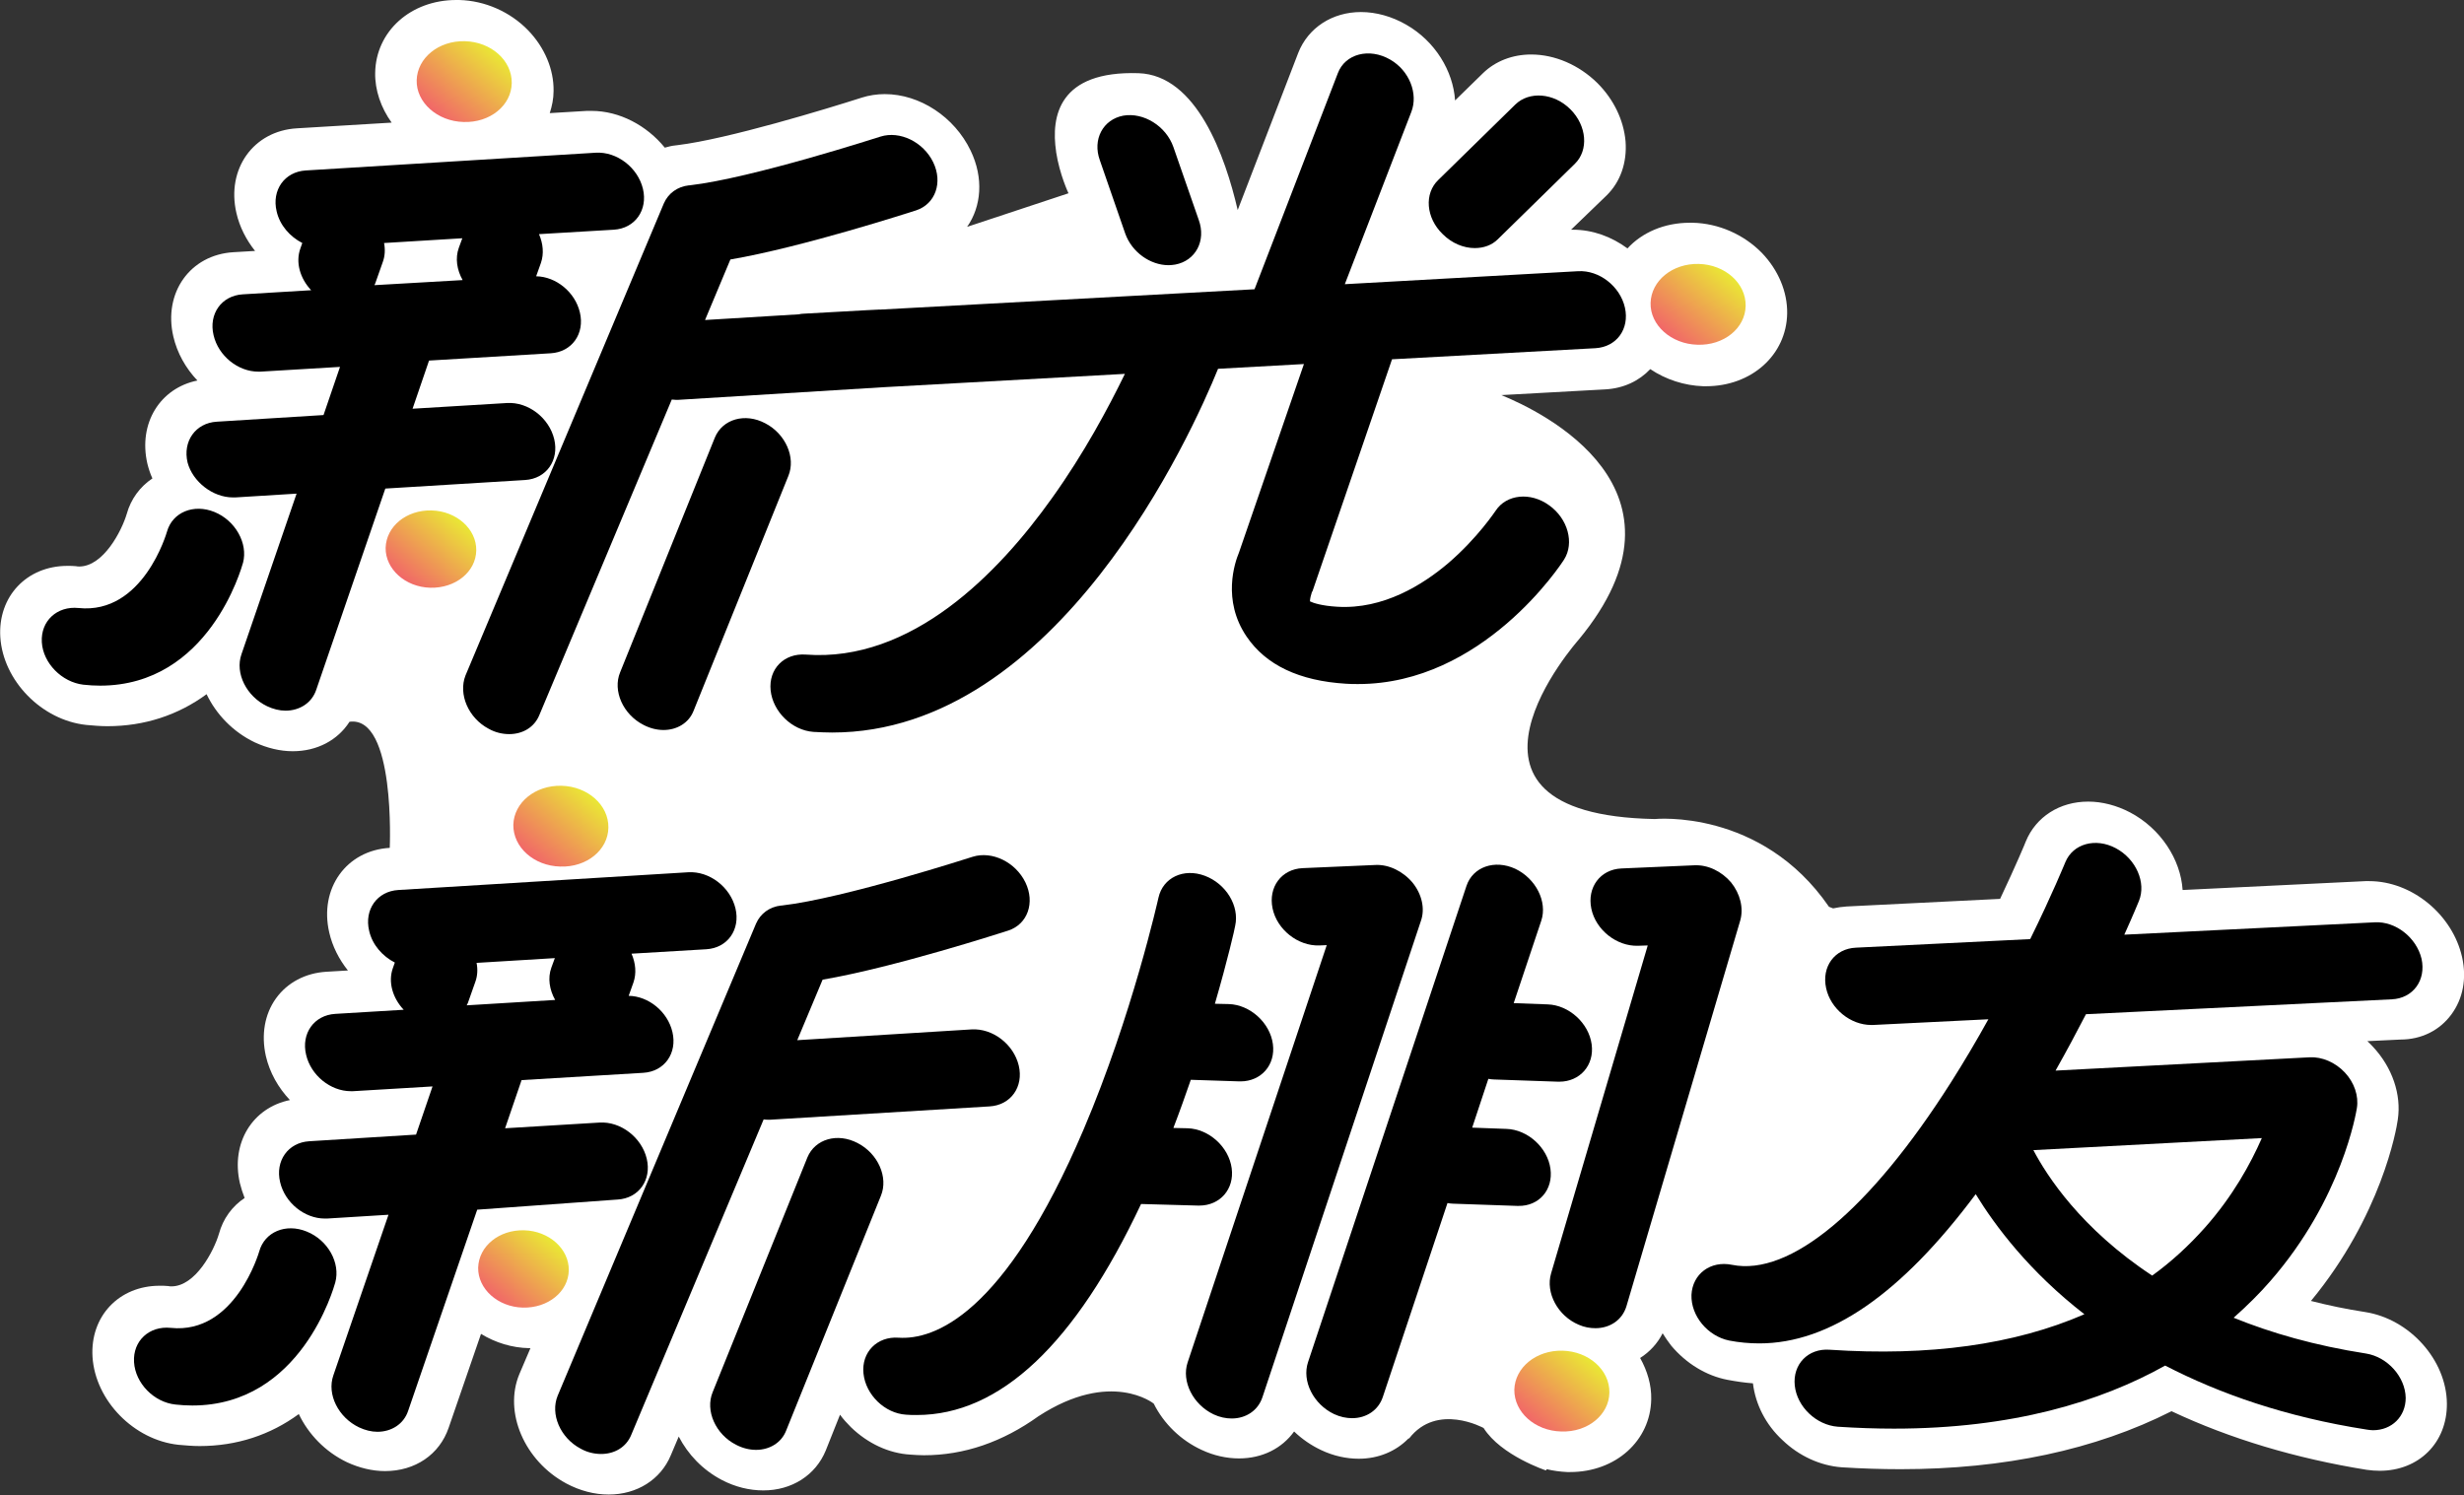 <svg xmlns="http://www.w3.org/2000/svg" width="777.6" height="471.9" style="overflow:visible;enable-background:new 0 0 777.6 471.9" xml:space="preserve">
    <rect width="100%" height="100%" fill="#333333" stroke="none"/>
    <style>
        .st7{fill:url(#SVGID_7_)}.st8{fill:url(#SVGID_8_)}.st9{fill:url(#SVGID_9_)}.st10{fill:url(#SVGID_10_)}.st11{fill:url(#SVGID_11_)}.st12{fill:url(#SVGID_12_)}
    </style>
    <path d="M773.6 320.2c3.7-5 4.9-11.4 3.4-18.1-3-13.4-15.8-24-29.3-24h-1.2l-57.7 2.8c-.6-9.6-6.9-19.4-16.6-24.5-4.2-2.2-8.8-3.4-13.2-3.4-9 0-16.5 4.8-19.7 12.6 0 .1-3 7.3-8.1 18.1l-48.4 2.4c-1.5.1-2.9.3-4.3.6l-1.3-.5c-21.4-31.1-55-27.7-55-27.7-73.1-1.4-24-56.6-24-56.6 39.3-47.5-11.6-72-24.4-77.2l32.7-1.8c5.9-.3 10.8-2.7 14.3-6.4 4.9 3.3 10.8 5.2 16.7 5.4h.9c14.4 0 25.4-9.9 25.6-23 .1-6.8-2.8-13.7-8-19.1-5.7-5.8-13.6-9.3-21.8-9.5h-.9c-8.1 0-15.1 3.1-19.7 8.1-5-3.7-11-5.9-17.2-5.9h-.6L507 61.7c4.4-4.3 6.5-10.4 6-17.1-.6-6.7-3.7-13.2-8.9-18.4-5.8-5.7-13.4-9-20.9-9-5.9 0-11.3 2.1-15.2 5.9l-8.8 8.6c-.6-9.3-6.3-18.7-15.4-23.9-4.5-2.6-9.5-4-14.3-4-9.1 0-16.7 5-19.8 12.9l-19.1 49.6c-3.9-16.9-12.9-42.6-31.3-43.2-25.1-.8-27.7 13.5-26 24.8v.1c1.1 7.1 3.9 13 3.9 13l-32 10.6c4.5-6.4 5.3-15.4 1.1-24.1-5.1-10.6-16-17.8-27.1-17.8-2.5 0-5 .4-7.2 1.1-10.9 3.5-42.4 13.1-58.1 15l-.8.1c-1.1.1-2.2.4-3.3.7-5.7-7-14.3-11.6-23.1-11.6h-1.5l-11.7.7c.7-2.2 1.2-4.5 1.2-7 .1-6.8-2.8-13.7-8-19.1C161 3.7 153 .2 144.9 0h-.9c-14.4 0-25.4 9.9-25.6 23-.1 5.4 1.8 11 5.2 15.7l-29.9 1.8c-13.7.8-22.3 12.8-19.1 26.7 1 4.4 3.1 8.5 5.9 12l-6.8.4c-13.7.8-22.2 12.8-19 26.6 1.2 5.2 3.9 10 7.6 13.9-11.8 2.4-18.7 13.5-15.8 26.2.4 1.6.9 3.2 1.6 4.7-3.9 2.6-6.8 6.5-8.1 11.2-1.6 5.4-7.4 16.6-15 16.6-.3 0-.6 0-1-.1-.9-.1-1.8-.1-2.7-.1-12.9 0-22 9.7-21.2 22.5.9 13.8 13.1 26.2 27.1 27.7 2.2.2 4.5.4 6.7.4 11.7 0 22.3-3.5 31.3-10.1 3 6.3 8.3 11.9 15.2 15.2 3.9 1.8 8 2.8 12 2.8 7.7 0 14.2-3.5 17.9-9.3 14.6-2 12.7 39.8 12.7 39.8-13.7.8-22.3 12.8-19.1 26.7 1 4.4 3.1 8.5 5.9 12l-6.8.4c-6.6.4-12.3 3.4-15.9 8.4-3.6 5-4.7 11.5-3.2 18.2 1.2 5.2 3.9 10 7.6 13.9-11.8 2.4-18.7 13.5-15.8 26.2.4 1.6.9 3.2 1.5 4.7-3.9 2.6-6.8 6.5-8.1 11.3-1.6 5.4-7.4 16.6-15 16.6-.3 0-.6 0-1-.1-.9-.1-1.8-.1-2.7-.1-12.9 0-22 9.7-21.2 22.5.9 13.8 13.1 26.2 27.1 27.7 2.3.2 4.5.4 6.7.4 11.7 0 22.3-3.5 31.3-10.1 3 6.3 8.3 11.9 15.2 15.2 3.9 1.8 8 2.8 12 2.8 9.5 0 17.2-5.2 20.1-13.7l10.2-29.6c4.6 2.8 9.8 4.4 15.2 4.5h.4l-3.5 8.2c-5 12 1.6 27.4 14.8 34.5 4.3 2.3 8.9 3.5 13.4 3.5 8.9 0 16.4-4.7 19.6-12.4l2.5-5.9c2.9 5.6 7.5 10.5 13.6 13.7 4.2 2.2 8.7 3.3 13.1 3.3 9 0 16.5-4.8 19.7-12.6l4.5-11.3c1 1.4 2.2 2.7 3.5 4 5.3 5.1 11.9 8.2 18.7 8.6 1.4.1 2.9.2 4.3.2 12.7 0 24.8-4.2 36.1-12.3 22.9-14.9 36.4-4 36.4-4 3.2 6.4 8.6 11.6 15.1 14.6 3.8 1.8 7.9 2.7 11.8 2.7 7.4 0 13.6-3.2 17.4-8.5 2.5 2.4 5.4 4.4 8.6 5.9 3.8 1.8 7.9 2.7 11.8 2.7 6.3 0 11.8-2.4 15.7-6.4h.2c8.8-11.4 23.5-3.3 23.5-3.3 5.5 8.7 19.7 13.4 19.7 13.4l.2-.4c2.1.5 4.3.8 6.5.9h.9c14.4 0 25.4-9.9 25.6-23 .1-4.4-1.2-8.9-3.5-13 3-1.9 5.5-4.6 7.1-7.8.8 1.3 1.7 2.6 2.7 3.9 4.7 5.6 11 9.5 17.8 10.8 2.7.5 5.3.9 8 1.1.8 6.6 4 13 9.3 17.9 5.3 5.1 12 8.1 18.7 8.6 6.3.4 12.5.6 18.6.6 32.6 0 61.4-6.1 85.5-18.3 18.5 8.7 39.2 14.9 61.6 18.5 1.4.2 2.8.3 4.1.3 12.4 0 21.3-8.9 21.2-21.2-.1-13.7-11.7-26.7-25.8-28.9-5.9-.9-11.6-2.1-17.1-3.5 22.2-26.9 27-54.1 27.4-57.2 1.2-7.9-1.7-16.5-7.9-23.1-.6-.6-1.1-1.2-1.7-1.7l10.4-.5c6.7 0 12.4-2.9 16.1-7.9zM536.3 108.8h-.5 1-.5zm-.7-25.5h.5-1 .5zm-36.8 2.2h.3-1 .7zm-13.3-55.3h.3-.3c-.1 0-.1 0 0 0zM22.3 191.8c.4 0 .8-.1 1.1-.1-.3 0-.7.1-1.1.1zm34-29.3.1-.1c-.1 0-.1 0-.1.1zM51.5 419c.4 0 .8-.1 1.1-.1-.3 0-.7.1-1.1.1zm677.9-85.3h.5-1.1.6zM661.2 266h.1-.4.3zM431.8 16.7h.2-.5.3zM281.5 42.6s-.1 0 0 0c-.1 0-.1 0 0 0zm-81.6 10.5c-.1-.1-.2-.3-.3-.4 0 .1.1.3.3.4zm-11-5.3h.3-1 .7zM146.2 13h.5-1 .5zm19.4 399.7h-.5 1-.5zm583.8-121.6h.9c-.3 0-.6-.1-.9 0z" style="fill:#fff"/>
    <linearGradient id="SVGID_1_" gradientUnits="userSpaceOnUse" x1="-52.809" y1="36.265" x2="-31.855" y2="15.311" gradientTransform="matrix(1 0 .171 1 184.45 0)">
        <stop offset="0" style="stop-color:#f16768"/>
        <stop offset="1" style="stop-color:#eae735"/>
    </linearGradient>
    <path d="M161.5 26.2c.1-7.1-6.5-13-14.8-13.2-8.3-.2-15 5.3-15.2 12.3s6.5 13 14.8 13.2c8.3.3 15.1-5.2 15.2-12.3z" style="fill:url(#SVGID_1_)"/>
    <linearGradient id="SVGID_2_" gradientUnits="userSpaceOnUse" x1="324.548" y1="106.536" x2="345.502" y2="85.582" gradientTransform="matrix(1 0 .171 1 184.45 0)">
        <stop offset="0" style="stop-color:#f16768"/>
        <stop offset="1" style="stop-color:#eae735"/>
    </linearGradient>
    <path d="M550.9 96.5c.1-7.1-6.5-13-14.8-13.2-8.3-.2-15 5.3-15.2 12.3s6.5 13 14.8 13.2c8.3.3 15.1-5.2 15.2-12.3z" style="fill:url(#SVGID_2_)"/>
    <linearGradient id="SVGID_3_" gradientUnits="userSpaceOnUse" x1="222.722" y1="449.55" x2="243.677" y2="428.596" gradientTransform="matrix(1 0 .171 1 184.45 0)">
        <stop offset="0" style="stop-color:#f16768"/>
        <stop offset="1" style="stop-color:#eae735"/>
    </linearGradient>
    <path d="M507.9 439.5c.1-7.1-6.5-13-14.8-13.2-8.3-.2-15 5.3-15.2 12.3-.1 7.1 6.5 13 14.8 13.2 8.3.3 15.1-5.2 15.2-12.3z" style="fill:url(#SVGID_3_)"/>
    <linearGradient id="SVGID_4_" gradientUnits="userSpaceOnUse" x1="-88.088" y1="183.301" x2="-68.114" y2="163.327" gradientTransform="matrix(1 0 .171 1 184.45 0)">
        <stop offset="0" style="stop-color:#f16768"/>
        <stop offset="1" style="stop-color:#eae735"/>
    </linearGradient>
    <path d="M150.3 173.7c.1-6.7-6.2-12.4-14.1-12.6-7.9-.2-14.3 5-14.5 11.8-.1 6.7 6.2 12.4 14.1 12.6 7.9.2 14.4-5 14.5-11.8z" style="fill:url(#SVGID_4_)"/>
    <linearGradient id="SVGID_5_" gradientUnits="userSpaceOnUse" x1="-62.556" y1="271.258" x2="-41.602" y2="250.304" gradientTransform="matrix(1 0 .171 1 184.45 0)">
        <stop offset="0" style="stop-color:#f16768"/>
        <stop offset="1" style="stop-color:#eae735"/>
    </linearGradient>
    <path d="M192 261.2c.1-7.1-6.5-13-14.8-13.2-8.3-.2-15 5.3-15.2 12.3-.1 7.1 6.5 13 14.8 13.2 8.3.3 15.1-5.2 15.2-12.3z" style="fill:url(#SVGID_5_)"/>
    <linearGradient id="SVGID_6_" gradientUnits="userSpaceOnUse" x1="-97.836" y1="410.495" x2="-77.862" y2="390.522" gradientTransform="matrix(1 0 .171 1 184.45 0)">
        <stop offset="0" style="stop-color:#f16768"/>
        <stop offset="1" style="stop-color:#eae735"/>
    </linearGradient>
    <path d="M179.5 400.9c.1-6.7-6.2-12.4-14.1-12.6-7.9-.2-14.3 5-14.5 11.8-.1 6.7 6.2 12.4 14.1 12.6 7.9.2 14.4-5 14.5-11.8z" style="fill:url(#SVGID_6_)"/>
    <path d="m749.4 291.1-79 3.9c2.8-6.2 4.4-10.1 4.6-10.6 2.4-5.8-.9-13.3-7.3-16.7-6.4-3.4-13.5-1.4-15.9 4.4-.1.2-4.1 10.1-11.1 24.3l-55 2.7c-6.7.3-10.9 6-9.4 12.8 1.4 6.5 7.7 11.6 14.2 11.6h.6l36.4-1.8c-3.6 6.5-7.6 13.3-11.8 19.9-25.6 40.3-50.8 61.3-69.1 57.6-6.8-1.4-12.5 2.9-12.8 9.5-.2 6.6 5.1 13 11.9 14.4 3.1.6 6.3.9 9.5.9 22.2 0 44.7-15.5 68.3-47.1 6.2 10.1 16.9 24.4 34.3 37.9-22.1 9.6-48.9 13.3-80.4 11.2-6.8-.5-11.7 4.6-11 11.3.7 6.7 6.8 12.5 13.6 13 6.1.4 12 .6 17.7.6 37.4 0 65.2-8.5 85.6-19.9 17 8.8 37.9 16.2 63.6 20.2.7.1 1.3.2 2 .2 5.9 0 10.3-4.3 10.3-10.2-.1-6.6-5.7-12.9-12.5-14-16.1-2.5-30-6.5-41.8-11.3 4.4-3.9 8.3-7.8 11.6-11.6 22.7-26 27.1-53.4 27.3-54.6.6-3.8-.8-8-3.8-11.2-3-3.2-7.2-5-11.1-4.8l-80.2 4.2c3.5-6.2 6.7-12.2 9.6-17.8l96.5-4.7c6.7-.3 10.9-6 9.4-12.8-1.6-6.7-8.2-11.9-14.8-11.5zm-53.6 96.4c-5 5.6-10.5 10.7-16.6 15.1-22.5-14.8-33.3-31.6-37.5-39.6l72.1-3.8c-3.6 8.2-9.2 18.4-18 28.3zM73.5 157h.7l19.4-1.2-17.4 50.7c-2.1 6 1.6 13.3 8.1 16.4 1.9.9 3.9 1.4 5.8 1.4 4.4 0 8.3-2.4 9.7-6.6l21.8-63.5 44.1-2.7c6.7-.4 10.8-6.2 9.2-12.9-1.6-6.7-8.2-11.8-14.9-11.4l-29.8 1.8 5.2-15.2 38.4-2.3c6.7-.4 10.8-6.2 9.2-12.9-1.5-6.4-7.5-11.3-13.8-11.4l1.5-4.2c1-2.9.7-6.1-.6-9.1l23.6-1.4c6.7-.4 10.8-6.2 9.2-12.9-1.6-6.7-8.2-11.8-14.9-11.4l-91.5 5.6c-6.7.4-10.8 6.2-9.2 12.9 1 4.4 4.2 8 8.1 10l-.6 1.7c-1.6 4.4-.1 9.5 3.4 13.2l-21.6 1.3c-6.7.4-10.8 6.2-9.2 12.9 1.5 6.5 7.7 11.5 14.1 11.5h.7l25.1-1.5-5.2 15.2-33.7 2.1c-6.7.4-10.8 6.2-9.2 12.9 1.6 6 7.9 11 14.3 11zm44.9-67.5 2.4-6.8c.7-1.9.8-4 .4-6l24.7-1.5-1.1 3c-1.2 3.3-.6 7 1.2 10.2L118.2 90c0-.2.1-.3.2-.5zm236.7-15.8c2.1 5.9 7.9 10 13.7 10 .7 0 1.4-.1 2.1-.2 6.4-1.2 9.8-7.5 7.4-14.1l-8-23c-2.3-6.6-9.4-11-15.8-9.9-6.4 1.2-9.8 7.5-7.4 14.1l8 23.1zm100.2.2c2.9 2.9 6.6 4.4 10.1 4.4 2.8 0 5.4-.9 7.3-2.8L497 51.7c4.4-4.3 3.8-12-1.4-17.2-5.2-5.2-13-5.8-17.4-1.5l-24.3 23.8c-4.5 4.3-3.9 12 1.4 17.1z"/>
    <path d="M26.3 216.1c1.8.2 3.6.3 5.3.3 34.3 0 44.6-37.1 45.1-38.8 1.6-6.1-2.4-13.3-9-16-6.6-2.7-13.3.1-15 6.2-.1.3-7.5 26.2-27.9 24.1-6.8-.7-12 4.1-11.6 10.8.4 6.6 6.3 12.6 13.1 13.4zM154.2 230c2.1 1.2 4.4 1.7 6.5 1.7 4.2 0 7.9-2.1 9.5-6l41.8-99.6c.4 0 .9.1 1.3.1h.7l65-4 76-4.2c-5.2 10.7-12.9 25.1-23 39.2-17 23.9-44.4 51.9-77.7 49.4-6.8-.5-11.8 4.5-11.1 11.3.7 6.7 6.7 12.6 13.5 13.1 2 .1 4 .2 5.9.2 71.2 0 113.7-94.8 121.8-114.8l27.1-1.5-20.5 59.5c-1.3 3.1-5.4 15 2.4 26.5 6.1 9 16.6 14 31.4 14.9 1.3.1 2.6.1 3.8.1 39.3 0 64-37.7 65-39.3 3.3-5.2 1.2-12.9-4.7-17.1-5.9-4.3-13.5-3.5-16.9 1.7-.1.1-5.6 8.5-14.9 16.5-8 6.8-20.5 14.7-35.1 13.8-5-.3-7.6-1.2-8.6-1.7 0-.8.3-2 .6-2.9l.2-.3 25.1-73.2 64.2-3.5c6.7-.4 10.8-6.1 9.3-12.8-1.5-6.7-8.1-11.9-14.8-11.5l-73.6 4.1 21-54.4c2.2-5.7-.6-13-6.7-16.5-6.6-3.8-14.2-1.8-16.5 4.3l-26.1 67.7c-.1.2-.1.3-.2.5L278 97.7h-.5l-4 .2-19.8 1.1c-.6 0-1.1.1-1.6.2l-29.6 1.8 8-19.1c22.8-3.9 57-15 58.6-15.5 6.1-2 8.5-8.8 5.4-15.2-3.1-6.4-10.5-10-16.6-8.1-.4.1-40.4 13.1-60.3 15.4h-.2c-3.6.4-6.5 2.5-7.9 5.7l-62.6 149c-2.3 5.9.9 13.4 7.3 16.8z"/>
    <path d="M241.5 133.6c-6.4-3.4-13.5-1.3-15.9 4.5l-29.9 74.1c-2.4 5.8.9 13.3 7.4 16.6 2.1 1.1 4.3 1.6 6.3 1.6 4.2 0 8-2.2 9.5-6.1l29.9-74.1c2.4-5.8-.9-13.3-7.3-16.6zm.9 219.8h.7l69.2-4.2c6.7-.4 10.8-6.2 9.2-12.9-1.6-6.7-8.2-11.8-14.9-11.4l-55 3.4 8-19.1c22.8-3.9 57-15 58.6-15.5 6.1-2 8.5-8.8 5.4-15.2-3.1-6.4-10.5-10-16.6-8.1-.4.1-40.4 13.1-60.3 15.4h-.2c-3.6.4-6.5 2.5-7.9 5.7l-62.6 149c-2.4 5.8.8 13.3 7.2 16.7 2.1 1.2 4.4 1.7 6.5 1.7 4.2 0 7.9-2.1 9.5-6l41.8-99.6c.6.1 1 .1 1.4.1z"/>
    <path d="M194.9 378.6c6.7-.4 10.8-6.2 9.2-12.9-1.6-6.7-8.2-11.8-14.9-11.4l-29.8 1.8 5.2-15.2 38.4-2.3c6.7-.4 10.8-6.2 9.2-12.9-1.5-6.4-7.5-11.3-13.8-11.4l1.5-4.2c1-2.9.7-6.1-.6-9.1l23.6-1.4c6.7-.4 10.8-6.2 9.2-12.9-1.6-6.7-8.2-11.8-14.9-11.4l-91.5 5.6c-6.7.4-10.8 6.2-9.2 12.9 1 4.4 4.2 8 8.1 10l-.6 1.7c-1.6 4.4-.1 9.5 3.4 13.2l-21.6 1.3c-6.7.4-10.8 6.2-9.2 12.9 1.5 6.5 7.7 11.5 14.1 11.5h.7l25.1-1.5-5.2 15.2-33.7 2.1c-6.7.4-10.8 6.2-9.2 12.9 1.5 6.5 7.7 11.5 14.1 11.5h.7l19.4-1.2-17.4 50.7c-2.1 6 1.6 13.3 8.1 16.4 1.9.9 3.9 1.4 5.8 1.4 4.4 0 8.3-2.4 9.7-6.6l21.8-63.5 44.3-3.2zm-47.3-61.9 2.4-6.8c.7-1.9.8-4 .4-6l24.7-1.5-1.1 3c-1.2 3.3-.6 7 1.2 10.2l-27.9 1.7c.1-.3.2-.5.3-.6z"/>
    <path d="M96.8 388.7c-6.6-2.7-13.3.1-15 6.3-.1.3-7.6 26.2-27.9 24.1-6.8-.7-12 4.1-11.6 10.8.4 6.7 6.3 12.7 13.1 13.4 1.8.2 3.6.3 5.3.3 34.3 0 44.6-37.1 45.1-38.8 1.7-6.2-2.3-13.4-9-16.1zm173.9-27.9c-6.4-3.4-13.5-1.3-15.9 4.5l-29.9 74.1c-2.4 5.8.9 13.3 7.4 16.6 2.1 1.1 4.3 1.6 6.3 1.6 4.2 0 8-2.2 9.5-6.1l29.9-74.1c2.4-5.8-.9-13.3-7.3-16.6zm175.1-82.2c-3-3.6-7.5-5.8-11.7-5.6l-23 1c-6.7.3-10.9 6-9.5 12.7 1.4 6.7 8 11.9 14.7 11.7l2.4-.1L374.8 430c-2 6 1.7 13.3 8.2 16.4 1.9.9 3.9 1.3 5.7 1.3 4.5 0 8.3-2.5 9.7-6.7l50-150.3c1.4-3.9.3-8.5-2.6-12.1z"/>
    <path d="M378.1 380.5h.4c6.5 0 11.1-5.2 10.2-11.8-.9-6.7-7.2-12.4-13.9-12.6l-4.5-.1c2-5.2 3.8-10.3 5.5-15.2l15.3.5h.4c6.5 0 11.1-5.2 10.2-11.8-.9-6.7-7.2-12.4-13.9-12.6l-4.4-.1c4.1-14.1 6.3-23.8 6.4-24.6 1.4-6.3-2.9-13.3-9.6-15.8-6.7-2.5-13.2.6-14.6 6.9-.1.4-8.3 37.2-23.6 73.1-25.1 59-47.4 66.5-58.4 65.8-6.8-.5-11.8 4.6-11.1 11.3.7 6.7 6.7 12.6 13.5 13 1.1.1 2.2.1 3.3.1 26.3 0 50-22.4 70.8-66.6l18 .5zm168.2-102c-3-3.5-7.3-5.6-11.6-5.4l-23 1c-6.7.3-10.9 6-9.5 12.7 1.4 6.7 8 11.9 14.7 11.7l3.1-.1-30.5 103.5c-1.8 6.1 2.1 13.4 8.7 16.2 1.8.8 3.6 1.1 5.3 1.1 4.6 0 8.5-2.6 9.8-7l35.9-121.7c1.1-3.9 0-8.4-2.9-12z"/>
    <path d="M489.3 368.9c-.9-6.7-7.2-12.4-13.9-12.6l-10.8-.4 5.1-15.4c.6.1 1.2.2 1.8.2l20.2.7h.4c6.5 0 11.1-5.2 10.2-11.8-.9-6.7-7.2-12.4-13.9-12.6l-10.7-.4 8.7-26c2-6-1.7-13.3-8.2-16.4-6.5-3-13.4-.6-15.4 5.4l-50 150.3c-2 6 1.7 13.3 8.2 16.4 1.9.9 3.9 1.3 5.7 1.3 4.5 0 8.3-2.5 9.7-6.7l20.4-61.2c.6.1 1.2.2 1.8.2l20.2.7h.4c6.5.1 11-5.1 10.1-11.7z"/>
</svg>
